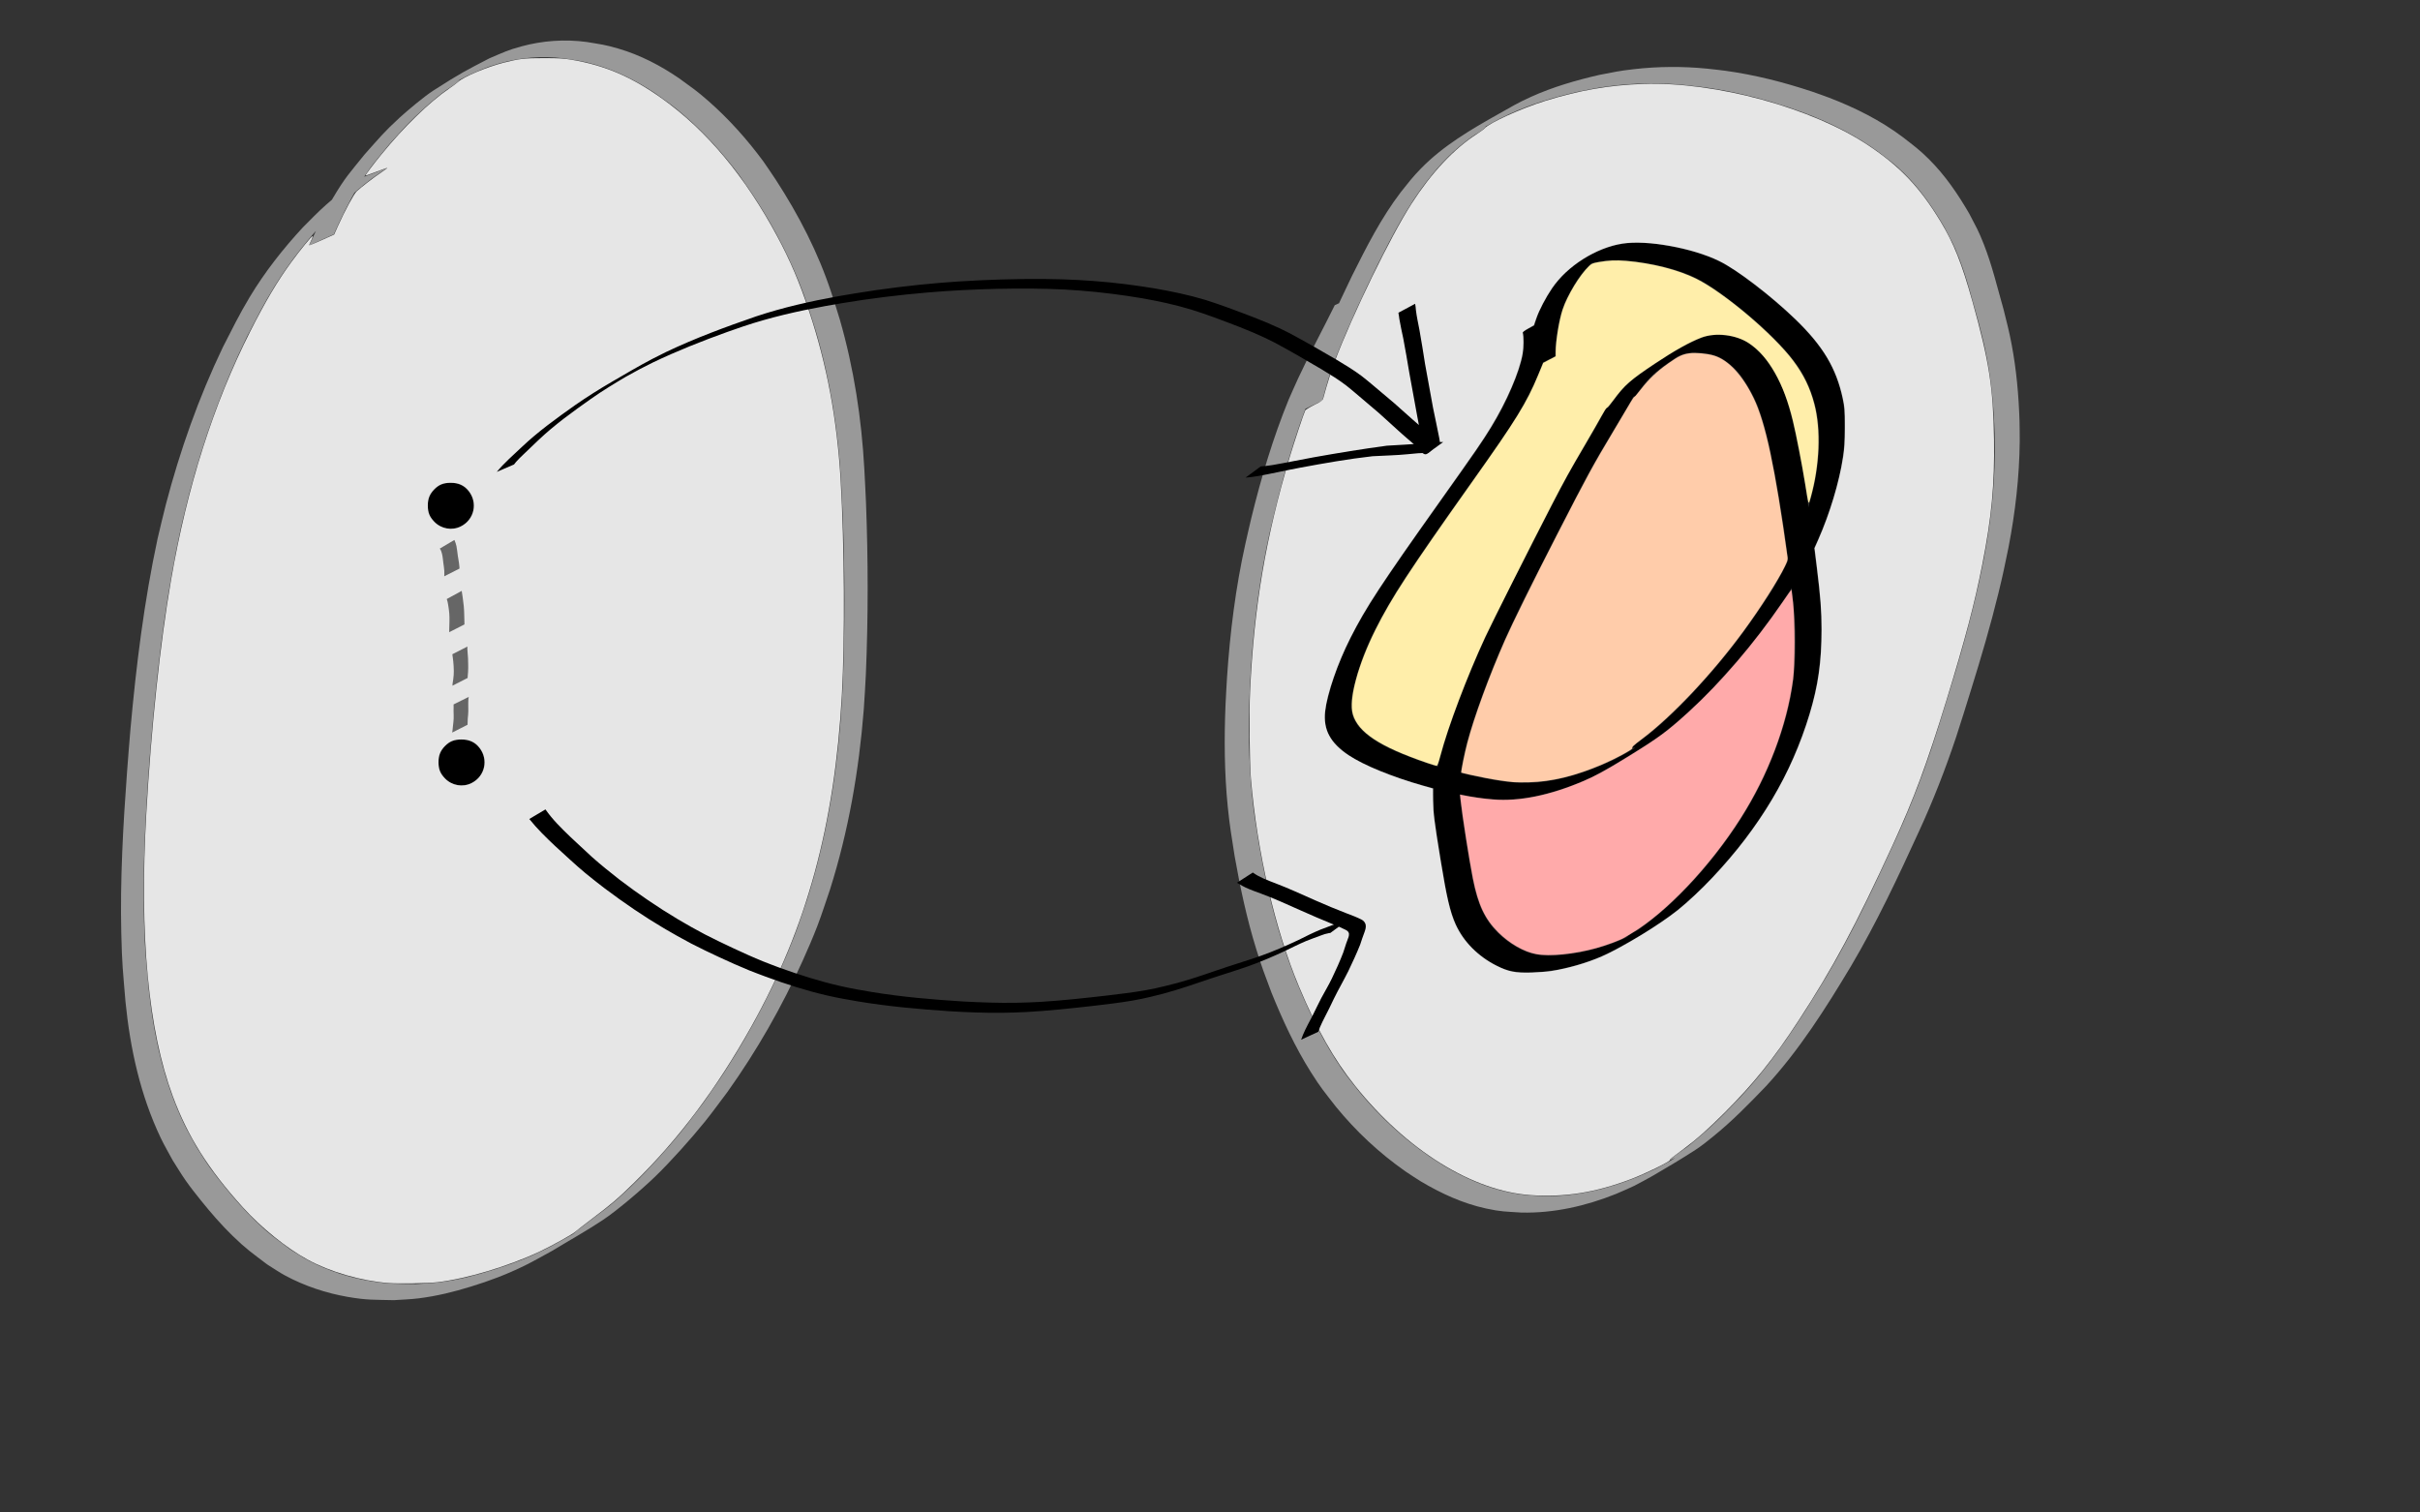 <?xml version="1.0" encoding="UTF-8" standalone="no"?>
<!-- Created with Inkscape (http://www.inkscape.org/) -->

<svg
   xmlns:dc="http://purl.org/dc/elements/1.1/"
   xmlns:cc="http://creativecommons.org/ns#"
   xmlns:rdf="http://www.w3.org/1999/02/22-rdf-syntax-ns#"
   xmlns:svg="http://www.w3.org/2000/svg"
   xmlns="http://www.w3.org/2000/svg"
   xmlns:sodipodi="http://sodipodi.sourceforge.net/DTD/sodipodi-0.dtd"
   xmlns:inkscape="http://www.inkscape.org/namespaces/inkscape"
   width="800"
   height="500"
   viewBox="0 0 800 500"
   id="svg2"
   version="1.1"
   inkscape:version="0.91 r13725"
   sodipodi:docname="individualfairness.svg">
  <rect x="0" y="0" width="800" height="500" fill="#333333" stroke="none"/>
  <defs
     id="defs4" />
  <sodipodi:namedview
     id="base"
     pagecolor="#ffffff"
     bordercolor="#666666"
     borderopacity="1.0"
     inkscape:pageopacity="0.0"
     inkscape:pageshadow="2"
     inkscape:zoom="1.979899"
     inkscape:cx="186.84526"
     inkscape:cy="283.69821"
     inkscape:document-units="px"
     inkscape:current-layer="layer1"
     showgrid="false"
     units="px"
     inkscape:window-width="3090"
     inkscape:window-height="1752"
     inkscape:window-x="110"
     inkscape:window-y="48"
     inkscape:window-maximized="1" />
  <g
     inkscape:label="Layer 1"
     inkscape:groupmode="layer"
     id="layer1"
     transform="translate(0,-552.362)">
    <circle
       style="fill:#000000"
       id="path3338"
       cx="148.998"
       cy="719.517"
       r="7.576" />
    <circle
       style="fill:#000000"
       id="path3338-3"
       cx="152.533"
       cy="804.37"
       r="7.576" />
    <path
       style="fill:#000000"
       id="path3379"
       d="m 512.184,657.324 c 1.316,7.687 -2.068,15.004 -5.017,21.899 -4.072,8.84 -9.618,16.857 -15.219,24.771 -5.866,8.24 -2.954,4.134 -8.737,12.319 -7.392,10.449 -14.799,20.892 -21.654,31.704 -3.509,5.773 -6.861,11.668 -9.525,17.886 -1.697,3.961 -1.895,4.808 -3.234,8.799 -1.07,4.164 -2.708,8.617 -1.908,12.996 0.431,2.356 0.918,2.729 2.15,4.731 0.686,0.702 1.32,1.458 2.057,2.107 5.067,4.458 11.607,6.811 17.804,9.179 7.824,2.743 15.904,4.85 24.063,6.338 1.602,0.292 3.217,0.505 4.826,0.757 4.137,0.294 6.109,0.592 10.306,0.225 6.417,-0.561 12.818,-2.361 18.815,-4.649 2.301,-0.878 4.524,-1.946 6.786,-2.919 2.256,-1.293 4.63,-2.399 6.768,-3.878 0.261,-0.181 -1.172,0.063 -0.941,-0.155 2.052,-1.926 4.493,-3.395 6.649,-5.203 4.282,-3.59 8.612,-7.749 12.469,-11.791 1.892,-1.983 3.684,-4.058 5.525,-6.088 6.737,-7.519 12.816,-15.606 18.425,-23.994 1.222,-1.827 2.44,-3.659 3.584,-5.536 1.072,-1.759 2.042,-3.578 3.063,-5.366 4.108,-7.969 7.309,-16.414 9.593,-25.085 0.408,-1.55 0.738,-3.119 1.107,-4.679 1.245,-6.485 1.866,-13.17 1.115,-19.758 -0.126,-1.108 -0.339,-2.205 -0.508,-3.307 -0.919,-4.505 -2.437,-8.904 -4.753,-12.891 -1.401,-2.413 -2.387,-3.568 -4.065,-5.776 -4.676,-5.585 -10.095,-10.471 -15.68,-15.121 -4.699,-3.62 -9.357,-7.453 -14.65,-10.197 -0.922,-0.478 -1.878,-0.885 -2.817,-1.328 -5.722,-2.402 -11.827,-3.651 -17.942,-4.544 -3.363,-0.439 -6.785,-0.596 -10.164,-0.218 -1.729,0.194 -2.715,0.445 -4.402,0.803 -0.658,0.218 -1.329,0.398 -1.973,0.654 -0.628,0.249 -1.223,0.571 -1.835,0.857 2.228,-1.255 4.403,-2.61 6.685,-3.765 0.626,-0.317 -1.155,0.8 -1.701,1.242 -1.479,1.198 -1.863,1.701 -3.169,3.088 -2.688,3.064 -4.701,6.618 -6.491,10.257 -1.956,4.424 -2.744,9.201 -3.258,13.974 -0.149,1.485 -0.211,2.976 -0.26,4.467 0,0 -8.887,4.475 -8.887,4.475 l 0,0 c 0.094,-1.527 0.195,-3.055 0.344,-4.578 0.545,-4.852 1.305,-9.716 3.128,-14.277 1.729,-3.732 3.733,-7.352 6.381,-10.522 1.312,-1.494 1.606,-1.924 3.087,-3.241 4.481,-3.984 9.999,-6.974 15.775,-8.555 1.832,-0.338 2.579,-0.521 4.461,-0.68 3.414,-0.289 6.852,-0.068 10.236,0.421 6.161,0.996 12.324,2.296 18.071,4.802 0.953,0.463 1.926,0.889 2.86,1.39 5.285,2.834 9.905,6.772 14.647,10.392 5.653,4.687 11.157,9.602 15.842,15.282 1.701,2.261 2.707,3.461 4.139,5.924 2.369,4.072 3.977,8.545 4.929,13.148 0.179,1.126 0.405,2.246 0.538,3.378 0.785,6.699 0.062,13.504 -1.148,20.101 -0.366,1.576 -0.688,3.163 -1.097,4.728 -2.285,8.766 -5.566,17.28 -9.654,25.357 -1.03,1.812 -2.005,3.658 -3.091,5.437 -1.157,1.897 -2.397,3.742 -3.635,5.587 -5.654,8.43 -11.732,16.598 -18.511,24.161 -1.848,2.047 -3.647,4.14 -5.544,6.142 -3.764,3.974 -8.249,8.337 -12.417,11.885 -2.141,1.823 -4.28,3.665 -6.602,5.249 -4.727,3.225 -9.628,6.19 -14.519,9.16 -2.243,1.362 -4.583,2.555 -6.875,3.833 -2.288,0.961 -4.539,2.014 -6.863,2.882 -6.129,2.286 -12.621,4.06 -19.166,4.567 -4.294,0.332 -6.231,0.014 -10.453,-0.328 -1.614,-0.267 -3.235,-0.496 -4.843,-0.8 -8.193,-1.55 -16.315,-3.652 -24.171,-6.444 -6.349,-2.418 -13.05,-4.816 -18.217,-9.41 -0.788,-0.7 -1.467,-1.514 -2.2,-2.271 -1.327,-2.162 -1.87,-2.61 -2.366,-5.142 -0.888,-4.532 0.793,-9.133 1.938,-13.438 1.357,-4.038 1.568,-4.907 3.259,-8.918 2.648,-6.278 5.962,-12.244 9.538,-18.036 6.917,-10.863 14.381,-21.359 21.857,-31.842 9.415,-13.303 -0.794,1.108 8.754,-12.326 5.56,-7.822 11.083,-15.734 15.087,-24.499 2.344,-5.496 4.981,-11.203 5.13,-17.297 0.038,-1.537 -0.171,-2.346 -0.433,-3.762 0,0 8.801,-4.739 8.801,-4.739 z"
       inkscape:connector-curvature="0" />
    <path
       style="fill:#000000"
       id="path3383"
       d="m 540.028,683.362 c -3.018,5.356 -6.25,10.586 -9.395,15.867 -5.751,9.481 -10.621,19.449 -15.72,29.285 -5.565,10.902 -11.22,21.757 -16.385,32.856 -4.431,9.815 -8.352,19.851 -11.713,30.08 -2.004,6.318 -3.661,12.748 -4.258,19.36 -0.237,4.904 0.647,9.763 1.329,14.6 0.797,5.47 1.714,10.921 2.676,16.364 0.655,3.407 1.436,6.823 2.725,10.055 0.688,1.724 1.089,2.349 1.97,3.968 2.087,3.478 5.045,6.354 8.409,8.602 0.726,0.485 1.494,0.904 2.241,1.356 2.127,1.001 2.843,1.479 5.187,1.995 5.091,1.12 10.245,0.277 15.303,-0.533 4.842,-1.018 9.615,-2.409 14.141,-4.429 1.579,-0.705 3.001,-1.768 4.638,-2.325 1.31,-0.445 -4.482,3.087 -3.644,1.987 1.057,-1.387 2.899,-1.94 4.348,-2.911 7.67,-5.384 14.409,-11.946 20.544,-19.003 1.2,-1.38 2.347,-2.805 3.52,-4.208 5.588,-6.993 10.638,-14.435 14.809,-22.363 0.789,-1.5 1.51,-3.036 2.265,-4.553 3.288,-7.164 6.075,-14.592 7.973,-22.252 0.333,-1.343 0.599,-2.702 0.898,-4.053 1.408,-7.204 1.798,-14.541 1.643,-21.864 -0.271,-7.383 -1.238,-14.712 -2.185,-22.031 -0.845,-7.118 -1.893,-14.207 -3.07,-21.277 -0.961,-6.03 -2.148,-12.02 -3.351,-18.005 -1.029,-4.545 -2.217,-9.06 -3.86,-13.423 -1.335,-3.235 -3.037,-6.303 -5.026,-9.178 -1.734,-2.511 -3.694,-4.371 -6.212,-6.063 -2.18,-1.456 -4.677,-1.988 -7.239,-2.255 -1.617,-0.118 -3.256,-0.213 -4.859,0.104 -1.091,0.216 -1.517,0.425 -2.569,0.817 -0.475,0.207 -0.954,0.406 -1.425,0.62 -0.522,0.237 -1.046,0.469 -1.555,0.732 -0.544,0.281 -2.134,1.204 -1.602,0.9 2.24,-1.281 4.454,-2.61 6.728,-3.831 0.61,-0.328 -1.156,0.761 -1.731,1.147 -0.569,0.382 -1.132,0.771 -1.698,1.156 -2.86,1.992 -5.849,3.91 -8.295,6.423 -0.659,0.677 -1.254,1.413 -1.881,2.12 -2.163,2.762 -1.145,1.413 -3.063,4.042 0,0 -8.987,3.886 -8.987,3.886 l 0,0 c 1.959,-2.681 0.931,-1.302 3.09,-4.131 0.594,-0.731 1.151,-1.493 1.782,-2.192 2.352,-2.607 5.343,-4.565 8.201,-6.556 5.794,-3.942 11.717,-7.848 18.267,-10.401 2.665,-0.796 4.952,-0.952 7.712,-0.58 2.671,0.381 5.24,1.1 7.486,2.663 2.493,1.756 4.668,3.842 6.381,6.386 2.013,2.956 3.738,6.101 5.098,9.413 1.656,4.426 2.81,9.011 3.826,13.623 1.185,6.002 2.402,11.999 3.345,18.046 1.144,7.094 2.109,14.213 3.017,21.341 0.962,7.344 1.911,14.7 2.269,22.103 0.185,7.407 -0.243,14.821 -1.63,22.114 -0.299,1.369 -0.562,2.746 -0.897,4.106 -1.903,7.726 -4.734,15.21 -7.987,22.459 -0.752,1.533 -1.468,3.084 -2.257,4.598 -4.158,7.983 -9.207,15.481 -14.776,22.543 -7.151,8.611 -14.74,16.946 -23.932,23.442 -7.234,4.952 -5.769,4.103 -16.834,10.242 -1.517,0.842 -3.095,1.574 -4.689,2.259 -4.604,1.979 -9.44,3.354 -14.348,4.331 -5.216,0.778 -10.502,1.554 -15.72,0.283 -2.37,-0.578 -3.199,-1.122 -5.345,-2.171 -0.763,-0.476 -1.546,-0.92 -2.288,-1.427 -3.459,-2.364 -6.515,-5.335 -8.676,-8.939 -0.942,-1.742 -1.29,-2.261 -2.022,-4.119 -1.296,-3.289 -2.082,-6.758 -2.759,-10.217 -0.966,-5.45 -1.889,-10.907 -2.715,-16.379 -0.713,-4.901 -1.629,-9.824 -1.441,-14.797 0.075,-0.848 0.12,-1.7 0.224,-2.545 0.724,-5.852 2.505,-11.513 4.193,-17.139 3.423,-10.283 7.378,-20.377 11.838,-30.256 5.124,-11.125 10.82,-21.964 16.355,-32.888 5.071,-9.805 9.86,-19.769 15.525,-29.253 3.018,-5.201 6.181,-10.324 8.95,-15.665 0,0 9.13,-4.06 9.13,-4.06 z"
       inkscape:connector-curvature="0" />
    <path
       style="fill:#999999"
       id="path3387"
       d="m 450.274,649.174 c -4.388,8.096 -8.853,16.161 -12.8,24.486 -1.1,2.32 -2.129,4.674 -3.194,7.011 -6.484,15.323 -10.706,31.392 -14.501,47.549 -3.24,14.465 -5.152,29.185 -6.169,43.965 -0.204,2.97 -0.324,5.945 -0.486,8.918 -0.476,11.291 -0.355,22.618 0.765,33.87 0.691,6.942 1.179,9.405 2.259,16.258 2.212,12.791 5.199,25.441 9.479,37.705 0.836,2.395 1.769,4.754 2.653,7.131 3.701,9.028 7.797,17.956 13.027,26.217 3.288,5.194 4.471,6.449 8.225,11.212 6.664,8.04 14.383,15.217 22.986,21.151 1.644,1.134 3.358,2.16 5.038,3.24 6.63,3.902 13.732,7.073 21.294,8.654 5.079,1.062 6.5,0.946 11.697,1.243 10.634,0.138 21.081,-2.378 30.885,-6.399 2.047,-0.84 4.028,-1.83 6.042,-2.744 2.049,-1.133 4.169,-2.148 6.148,-3.4 0.493,-0.312 -2.093,0.95 -1.658,0.56 1.873,-1.677 4.037,-2.998 6.055,-4.497 1.998,-1.693 4.044,-3.331 5.993,-5.08 4.786,-4.297 6.973,-6.711 11.446,-11.324 11.088,-11.893 19.854,-25.657 28.215,-39.53 8.482,-14.263 15.558,-29.291 22.468,-44.359 4.701,-10.13 8.776,-20.539 12.337,-31.121 1.641,-4.875 3.531,-11.052 5.059,-15.966 4.05,-12.96 7.826,-26.019 10.727,-39.29 0.537,-2.455 1.009,-4.923 1.513,-7.385 2.217,-11.492 3.548,-23.165 3.679,-34.875 0.025,-2.227 -0.04,-4.455 -0.06,-6.682 -0.283,-8.392 -1.027,-16.782 -2.592,-25.039 -0.914,-4.82 -1.494,-6.85 -2.679,-11.577 -2.058,-7.182 -3.796,-14.49 -6.535,-21.458 -1.829,-4.653 -2.427,-5.527 -4.721,-9.956 -3.696,-6.413 -7.927,-12.576 -13.203,-17.808 -3.319,-3.292 -4.876,-4.312 -8.547,-7.142 -7.392,-5.469 -15.679,-9.591 -24.25,-12.864 -1.843,-0.704 -3.715,-1.328 -5.572,-1.993 -7.493,-2.464 -15.139,-4.493 -22.912,-5.858 -5.089,-0.894 -6.536,-0.973 -11.693,-1.549 -7.998,-0.758 -16.053,-0.655 -24.026,0.326 -5.035,0.62 -6.46,0.999 -11.427,1.989 -7.666,1.824 -15.273,4.059 -22.437,7.384 -4.343,2.016 -6.555,3.402 -10.707,5.782 0.994,-0.501 3.734,-2.321 2.981,-1.502 -1.246,1.354 -3.039,2.077 -4.517,3.172 -1.42,1.051 -2.827,2.122 -4.174,3.265 -2.81,2.385 -5.025,4.635 -7.444,7.412 -1.113,1.278 -2.141,2.627 -3.212,3.94 -6.553,8.444 -11.439,17.973 -16.248,27.47 -4.901,9.981 -9.57,20.08 -13.692,30.409 -1.942,4.787 -3.356,9.755 -4.66,14.745 0,0 -8.764,4.176 -8.764,4.176 l 0,0 c 1.427,-5.036 2.86,-10.083 4.822,-14.943 4.163,-10.364 8.954,-20.458 13.769,-30.532 4.764,-9.538 9.611,-19.107 16.095,-27.622 2.623,-3.272 3.794,-4.895 6.746,-7.913 7.338,-7.499 16.456,-12.824 25.53,-17.926 4.304,-2.423 6.285,-3.662 10.787,-5.7 7.222,-3.269 14.868,-5.477 22.576,-7.253 5.029,-0.964 6.373,-1.321 11.466,-1.902 8.016,-0.914 16.109,-0.964 24.138,-0.17 1.986,0.228 3.978,0.414 5.958,0.684 9.792,1.339 19.401,3.789 28.774,6.897 1.871,0.671 3.758,1.302 5.614,2.014 8.641,3.314 17,7.486 24.415,13.062 3.602,2.823 5.35,4.025 8.622,7.282 5.325,5.299 9.584,11.541 13.335,18.017 2.268,4.377 2.977,5.47 4.788,10.066 2.756,6.996 4.481,14.345 6.537,21.56 1.14,4.601 1.794,6.974 2.683,11.659 1.576,8.31 2.318,16.753 2.593,25.201 0.023,2.24 0.092,4.479 0.07,6.719 -0.118,11.772 -1.468,23.512 -3.702,35.063 -1.39,6.686 -1.694,8.429 -3.331,15.136 -2.601,10.66 -5.702,21.189 -8.963,31.663 -1.275,4.097 -3.693,11.938 -5.049,15.996 -3.543,10.606 -7.608,21.042 -12.298,31.195 -6.904,15.092 -13.96,30.15 -22.421,44.448 -8.339,13.917 -17.062,27.739 -28.106,39.706 -5.548,5.768 -11.088,11.466 -17.321,16.513 -1.952,1.58 -3.904,3.175 -6.008,4.548 -4.576,2.987 -9.295,5.749 -14.007,8.517 -2.038,1.197 -4.156,2.25 -6.235,3.376 -2.035,0.902 -4.038,1.879 -6.105,2.706 -9.906,3.964 -20.458,6.371 -31.16,6.131 -5.255,-0.351 -6.708,-0.25 -11.838,-1.373 -7.616,-1.667 -14.749,-4.953 -21.42,-8.92 -1.688,-1.098 -3.412,-2.142 -5.064,-3.294 -8.629,-6.02 -16.386,-13.266 -23.033,-21.414 -3.75,-4.834 -4.921,-6.107 -8.23,-11.351 -5.248,-8.316 -9.39,-17.276 -13.07,-26.375 -2.47,-6.646 -2.965,-7.697 -5.066,-14.488 -3.094,-9.998 -5.274,-20.24 -7.095,-30.539 -0.975,-6.259 -1.644,-9.999 -2.28,-16.326 -1.136,-11.298 -1.212,-22.683 -0.735,-34.019 0.165,-2.983 0.293,-5.967 0.494,-8.948 0.998,-14.806 2.832,-29.567 6.067,-44.061 0.652,-2.834 1.266,-5.676 1.956,-8.501 3.247,-13.296 7.163,-26.474 12.348,-39.151 1.044,-2.338 2.052,-4.692 3.131,-7.014 3.805,-8.182 8.123,-16.111 12.111,-24.202 0,0 9.024,-4.064 9.024,-4.064 z"
       inkscape:connector-curvature="0" />
    <path
       style="fill:#999999"
       id="path3389"
       d="m 128.368,607.723 c -7.327,4.439 -13.591,10.323 -19.669,16.295 -6.676,7.045 -12.769,14.661 -17.88,22.924 -3.822,6.177 -5.745,10.156 -9.131,16.636 -8.12,16.579 -14.364,34.017 -19.091,51.852 -0.989,3.729 -1.833,7.495 -2.749,11.243 -4.585,20.768 -7.27,41.912 -9.252,63.072 -0.436,4.652 -0.79,9.311 -1.186,13.967 -1.318,17.747 -2.307,35.566 -1.792,53.37 0.288,9.955 0.685,12.723 1.569,22.463 1.667,15.355 5.036,30.634 11.781,44.615 1.197,2.48 2.618,4.846 3.926,7.269 1.463,2.253 2.839,4.566 4.39,6.76 1.558,2.204 3.235,4.323 4.93,6.423 3.191,3.952 6.762,8.023 10.434,11.544 4.747,4.552 6.182,5.387 11.381,9.286 2.014,1.222 3.958,2.568 6.042,3.666 6.318,3.327 13.298,5.579 20.334,6.751 6.444,1.073 8.599,0.869 15.163,0.992 2.711,-0.215 5.438,-0.286 8.134,-0.646 6.048,-0.806 11.246,-2.141 17.065,-3.968 6.501,-2.04 11.51,-3.951 17.639,-6.986 3.072,-1.521 6.019,-3.281 9.028,-4.922 0.573,-0.493 1.121,-1.016 1.719,-1.479 8.524,-6.604 9.663,-6.837 17.525,-14.347 5.465,-5.22 11.728,-12.14 16.495,-17.998 2.609,-3.206 5.027,-6.562 7.541,-9.843 2.313,-3.388 4.717,-6.716 6.939,-10.165 9.037,-14.025 16.882,-29.008 22.901,-44.578 1.522,-3.937 2.794,-7.967 4.191,-11.95 6.1,-19.185 9.531,-39.104 11.119,-59.148 0.308,-3.891 0.477,-7.792 0.715,-11.688 0.771,-18.845 0.759,-37.729 10e-4,-56.574 -0.148,-3.672 -0.357,-7.341 -0.535,-11.012 -0.928,-16.7 -3.545,-33.301 -8.237,-49.367 -0.851,-2.913 -1.842,-5.783 -2.763,-8.675 -3.586,-10.76 -8.488,-21.013 -14.353,-30.708 -3.353,-5.543 -4.603,-7.187 -8.235,-12.442 -5.355,-7.147 -11.354,-13.838 -18.108,-19.696 -3.995,-3.464 -5.474,-4.383 -9.735,-7.446 -6.145,-4.124 -12.764,-7.472 -19.899,-9.495 -4.553,-1.291 -5.818,-1.348 -10.47,-2.079 -7.163,-0.874 -14.363,-0.261 -21.299,1.722 -4.522,1.293 -6.144,2.175 -10.454,4.059 -1.727,0.925 -3.491,1.783 -5.18,2.776 -0.825,0.485 3.281,-1.904 2.584,-1.249 -1.7,1.598 -3.816,2.691 -5.651,4.132 -1.944,1.526 -3.845,3.11 -5.682,4.764 -5.55,4.998 -6.672,6.513 -11.782,12.115 -4.878,6.005 -6.495,7.573 -10.532,14.264 -1.591,2.637 -3.007,5.378 -4.398,8.126 -1.24,2.45 -2.325,4.975 -3.488,7.463 0,0 -8.206,3.736 -8.206,3.736 l 0,0 c 2.504,-5.282 4.94,-10.704 7.917,-15.746 4.051,-6.86 5.505,-8.225 10.444,-14.371 4.933,-5.514 6.213,-7.225 11.577,-12.161 2.494,-2.295 8.222,-7.087 11.154,-8.969 9.324,-5.984 10.923,-6.69 18.585,-10.683 4.429,-1.867 5.935,-2.68 10.574,-3.934 7.032,-1.9 14.312,-2.412 21.533,-1.447 4.68,0.789 5.968,0.864 10.546,2.209 7.184,2.11 13.816,5.567 19.985,9.78 4.273,3.116 5.753,4.048 9.754,7.568 6.756,5.943 12.786,12.69 18.122,19.925 1.361,2.005 2.763,3.983 4.084,6.016 7.611,11.714 14.071,24.18 18.422,37.485 0.92,2.909 1.912,5.795 2.759,8.726 4.668,16.154 7.215,32.858 8.127,49.633 0.181,3.675 0.4,7.349 0.542,11.026 0.728,18.883 0.748,37.805 -0.046,56.684 -0.232,3.905 -0.389,7.815 -0.697,11.714 -1.589,20.121 -5.051,40.123 -11.147,59.386 -1.385,3.998 -2.638,8.044 -4.154,11.994 -1.503,3.915 -3.175,7.765 -4.896,11.59 -6.846,15.21 -15.159,29.754 -24.839,43.34 -2.5,3.294 -4.904,6.663 -7.501,9.881 -4.476,5.546 -11.227,13.097 -16.355,18.064 -4.248,4.115 -12.435,11.148 -17.402,14.449 -5.403,3.591 -11.086,6.741 -16.629,10.112 -3.045,1.638 -6.027,3.398 -9.134,4.915 -6.045,2.951 -11.39,4.974 -17.801,6.948 -5.822,1.793 -11.197,3.117 -17.245,3.886 -2.729,0.347 -5.487,0.404 -8.23,0.605 -6.603,-0.164 -8.852,0.029 -15.331,-1.098 -7.099,-1.235 -14.156,-3.587 -20.513,-6.992 -2.098,-1.124 -4.051,-2.501 -6.076,-3.751 -5.144,-3.926 -6.706,-4.883 -11.407,-9.441 -3.683,-3.571 -7.228,-7.667 -10.435,-11.659 -1.705,-2.123 -3.404,-4.256 -4.971,-6.483 -1.56,-2.217 -2.936,-4.558 -4.403,-6.837 -1.31,-2.453 -2.733,-4.849 -3.93,-7.359 C 46.403,914.427 43.034,899.052 41.488,883.551 40.637,873.271 40.338,871.448 40.095,860.921 c -0.412,-17.856 0.596,-35.716 1.914,-53.515 0.371,-4.649 0.696,-9.303 1.114,-13.948 1.902,-21.153 4.517,-42.292 8.982,-63.069 0.91,-3.757 1.75,-7.531 2.73,-11.27 4.673,-17.833 10.841,-35.277 18.805,-51.912 3.07,-5.985 5.454,-10.895 8.913,-16.642 4.979,-8.272 10.962,-15.892 17.51,-22.972 2.793,-2.805 4.833,-4.943 7.759,-7.555 3.544,-3.163 7.327,-6.088 11.264,-8.743 0,0 9.282,-3.572 9.282,-3.572 z"
       inkscape:connector-curvature="0" />
    <path
       style="fill:#ffeeaa"
       d="M 471.617,252.143 C 456.177,246.86 448.97,242.125 447.223,236.116 c -1.414,-4.863 1.671,-16.334 7.541,-28.048 5.257,-10.489 11.079,-19.39 31.864,-48.713 14.696,-20.733 17.998,-26.068 21.801,-35.229 l 1.73,-4.167 2.063,-1.084 2.063,-1.084 0,-1.607 c 0,-3.452 1.17,-10.498 2.303,-13.867 1.594,-4.743 5.646,-11.41 8.72,-14.349 0.853,-0.815 1.239,-0.977 3.12,-1.307 3.354,-0.588 5.678,-0.695 9.068,-0.417 8.509,0.698 17.28,2.933 23.325,5.944 9.131,4.548 25.432,18.339 31.974,27.052 3.426,4.563 5.566,8.95 6.966,14.283 2.241,8.531 1.777,20.36 -1.216,31.011 -0.715,2.543 -0.588,2.869 -1.808,-4.672 -1.071,-6.624 -2.861,-15.815 -4.033,-20.708 -2.968,-12.396 -8.001,-21.32 -14.457,-25.638 -4.327,-2.894 -11.048,-3.707 -15.812,-1.912 -3.765,1.418 -8.866,4.27 -15.319,8.565 -8.129,5.41 -10.139,7.18 -13.763,12.116 -0.972,1.324 -1.938,2.456 -2.147,2.516 -0.208,0.059 -1.023,1.301 -1.811,2.76 -0.788,1.459 -3.225,5.71 -5.415,9.447 -5.182,8.839 -6.739,11.659 -11.147,20.179 -6.1,11.791 -19.865,39.143 -21.795,43.31 -6.069,13.104 -12.34,29.689 -14.919,39.457 -0.619,2.346 -0.952,3.213 -1.228,3.201 -0.208,-0.01 -1.681,-0.463 -3.273,-1.008 z"
       id="path3397"
       inkscape:connector-curvature="0"
       transform="translate(0,552.362)" />
    <path
       style="fill:#ffaaaa"
       d="m 507.877,315.415 c -4.131,-0.784 -8.786,-3.445 -12.564,-7.181 -4.427,-4.378 -6.664,-9.126 -8.394,-17.818 -1.21,-6.079 -3.536,-20.937 -4.086,-26.107 l -0.172,-1.616 0.85,0.174 c 3.035,0.623 6.91,1.17 10.085,1.425 8.654,0.695 18.627,-1.32 29.655,-5.992 3.999,-1.694 7.72,-3.721 14.521,-7.908 10.552,-6.497 13.463,-8.64 20.582,-15.148 10.563,-9.657 21.548,-22.509 30.923,-36.178 1.59,-2.318 2.915,-4.191 2.944,-4.16 0.029,0.03 0.262,1.93 0.518,4.222 0.667,5.968 0.669,20.601 0.003,25.506 -2.08,15.336 -8.204,31.519 -17.4,45.982 -10.134,15.937 -24.626,31.183 -36.14,38.019 -0.672,0.399 -1.638,0.981 -2.147,1.292 -1.42,0.87 -5.881,2.538 -9.384,3.508 -7.108,1.968 -15.454,2.802 -19.794,1.978 z"
       id="path3399"
       inkscape:connector-curvature="0"
       transform="translate(0,552.362)" />
    <path
       style="fill:#ffccaa"
       d="m 500.523,258.581 c -2.989,-0.289 -5.966,-0.732 -9.47,-1.41 -3.889,-0.752 -7.817,-1.631 -7.97,-1.783 -0.168,-0.168 1.13,-6.543 2.016,-9.906 2.254,-8.55 7.23,-22.107 12.471,-33.975 2.455,-5.56 9.368,-19.559 16.96,-34.349 10.268,-20.002 11.961,-23.109 19.197,-35.229 2.322,-3.889 4.698,-7.895 5.281,-8.902 0.582,-1.007 1.159,-1.831 1.281,-1.831 0.122,0 1.123,-1.165 2.225,-2.589 2.58,-3.334 5.255,-5.863 8.962,-8.473 3.427,-2.413 4.659,-3.001 6.975,-3.329 2.056,-0.292 5.964,0.071 8.196,0.76 4.755,1.469 9.394,6.449 13.05,14.01 3.965,8.202 7.088,22.852 11.226,52.675 0.097,0.701 -0.093,1.355 -0.846,2.904 -2.323,4.78 -8.058,13.774 -13.682,21.455 -10.285,14.048 -23.579,28.158 -33.701,35.769 -2.725,2.049 -3.213,2.518 -3.102,2.977 0.104,0.429 -5.634,3.533 -9.854,5.33 -9.082,3.87 -16.79,5.744 -24.293,5.908 -2.153,0.047 -4.369,0.041 -4.925,-0.012 z"
       id="path3401"
       inkscape:connector-curvature="0"
       transform="translate(0,552.362)" />
    <path
       style="fill:#e6e6e6"
       d="m 506.079,395.089 c -19.291,-1.304 -41.109,-14.866 -58.103,-36.114 -7.063,-8.831 -12.618,-18.651 -18.53,-32.754 -7.961,-18.992 -13.875,-44.569 -15.926,-68.882 -0.448,-5.305 -0.604,-21.743 -0.273,-28.789 1.327,-28.293 5.115,-50.615 13.193,-77.752 1.315,-4.418 4.621,-14.321 5.046,-15.115 0.133,-0.249 1.483,-1.075 2.999,-1.835 2.687,-1.348 2.764,-1.41 3.037,-2.459 0.916,-3.516 2.697,-9.213 3.752,-11.997 5.88,-15.527 18.44,-41.319 25.352,-52.064 6.589,-10.243 14.022,-18.16 21.65,-23.062 1.181,-0.759 2.315,-1.583 2.522,-1.832 1.492,-1.799 12.178,-6.643 20.016,-9.073 11.41,-3.538 21.216,-5.237 32.389,-5.611 24.022,-0.804 55.961,7.92 74.499,20.349 10.538,7.066 16.959,13.833 23.749,25.031 4.425,7.298 7.08,13.939 10.578,26.462 5.521,19.766 6.894,28.533 7.147,45.659 0.22,14.912 -0.787,25.652 -3.881,41.378 -2.572,13.072 -5.597,24.534 -11.834,44.847 -6.417,20.898 -10.759,32.594 -17.781,47.9 -12.166,26.52 -19.662,40.488 -31.202,58.144 -8.188,12.528 -14.671,20.601 -24.247,30.192 -5.363,5.371 -9.343,8.914 -13.264,11.806 -4.35,3.208 -5.046,3.767 -4.93,3.956 0.257,0.416 -8.035,4.484 -12.874,6.318 -11.753,4.452 -21.8,6.061 -33.083,5.298 z m 6.819,-74.105 c 5.476,-0.856 11.72,-2.666 16.666,-4.832 6.747,-2.955 19.163,-10.528 25.161,-15.347 3.224,-2.59 7.736,-6.828 11.381,-10.689 15.637,-16.563 26.164,-34.278 32.102,-54.018 2.869,-9.537 3.954,-17.219 3.957,-28.003 0.002,-6.275 -0.323,-10.599 -1.542,-20.513 l -0.783,-6.371 1.262,-2.847 c 3.769,-8.503 6.906,-18.942 8.177,-27.217 0.467,-3.039 0.564,-4.736 0.57,-9.975 0.007,-5.912 -0.036,-6.515 -0.672,-9.485 -2.133,-9.966 -6.558,-17.364 -15.624,-26.123 -8.098,-7.823 -19.354,-16.419 -25.274,-19.301 -8.864,-4.315 -23.765,-6.996 -31.897,-5.74 -8.748,1.351 -18.248,7.356 -23.282,14.716 -2.092,3.059 -4.28,7.242 -5.244,10.029 l -0.789,2.278 -1.884,1.051 c -1.192,0.665 -1.85,1.182 -1.792,1.408 0.326,1.269 0.298,4.91 -0.054,6.923 -1.056,6.053 -5.266,15.811 -10.532,24.412 -2.751,4.494 -4.999,7.759 -16.311,23.697 -20.121,28.349 -24.923,35.665 -30.016,45.73 -4.32,8.536 -7.767,18.519 -8.418,24.371 -0.674,6.069 1.718,10.538 7.786,14.544 5.103,3.369 14.321,7.138 24.592,10.056 l 3.252,0.924 0.063,4.021 c 0.068,4.328 0.366,6.717 2.412,19.3 2.049,12.601 3.215,17.615 5.029,21.615 2.587,5.705 7.423,10.583 13.519,13.636 3.983,1.995 6.102,2.412 11.49,2.262 2.292,-0.064 5.303,-0.293 6.692,-0.51 z"
       id="path3403"
       inkscape:connector-curvature="0"
       transform="translate(0,552.362)" />
    <path
       style="fill:#e6e6e6"
       d="m 128.401,424.147 c -9.022,-0.713 -19.234,-3.667 -26.648,-7.708 -7.033,-3.833 -15.359,-10.551 -21.508,-17.352 -11.414,-12.624 -18.18,-23.361 -23.127,-36.7 -8.132,-21.928 -11.052,-53.077 -8.756,-93.431 1.624,-28.551 4.539,-56.042 8.195,-77.277 5.28,-30.671 14.037,-58.167 26.139,-82.075 5.103,-10.082 8.973,-16.61 13.6,-22.944 3.069,-4.201 6.935,-8.901 7.046,-8.566 0.052,0.155 -0.204,0.87 -0.569,1.589 -0.364,0.719 -0.615,1.356 -0.556,1.414 0.059,0.059 1.938,-0.72 4.175,-1.73 l 4.069,-1.836 1.302,-2.904 c 2.204,-4.917 5.271,-10.585 6.169,-11.402 1.693,-1.541 5.616,-4.561 7.887,-6.071 1.284,-0.854 2.291,-1.598 2.237,-1.652 -0.054,-0.054 -1.701,0.52 -3.661,1.276 -1.959,0.756 -3.562,1.317 -3.562,1.247 0,-0.281 2.48,-3.575 5.242,-6.961 7.508,-9.207 15.792,-17.255 22.488,-21.848 1.208,-0.829 2.518,-1.806 2.911,-2.171 1.803,-1.678 9.543,-4.928 15.069,-6.327 5.211,-1.32 6.833,-1.503 13.258,-1.499 5.114,0.003 6.572,0.092 9.335,0.568 11.027,1.9 19.679,5.633 29.808,12.864 14.65,10.457 27.27,25.563 37.976,45.455 4.279,7.95 7.332,15.113 10.52,24.68 5.911,17.739 9.267,35.717 10.465,56.063 1.244,21.115 1.422,52.565 0.401,70.837 -2.414,43.222 -11.582,76.836 -29.893,109.602 -11.415,20.425 -24.082,37.315 -38.739,51.653 -5.458,5.34 -7.259,6.882 -13.838,11.858 -2.708,2.048 -5.265,4.035 -5.682,4.416 -0.929,0.848 -7.75,4.638 -11.722,6.513 -10.302,4.864 -24.252,9.046 -33.861,10.152 -3.211,0.37 -12.861,0.529 -16.17,0.268 z M 155.906,258.869 c 4.448,-2.254 5.663,-7.794 2.568,-11.71 -1.473,-1.864 -3.319,-2.7 -5.948,-2.695 -2.405,0.005 -3.85,0.563 -5.36,2.074 -1.615,1.615 -2.218,3.121 -2.203,5.499 0.015,2.311 0.537,3.62 2.097,5.261 2.298,2.417 5.912,3.059 8.847,1.572 z m -3.536,-84.853 c 4.448,-2.254 5.663,-7.794 2.568,-11.71 -1.473,-1.864 -3.319,-2.7 -5.948,-2.695 -2.405,0.004 -3.85,0.563 -5.36,2.074 -1.615,1.615 -2.218,3.121 -2.203,5.499 0.015,2.311 0.537,3.62 2.097,5.261 2.298,2.417 5.912,3.059 8.847,1.572 z"
       id="path3405"
       inkscape:connector-curvature="0"
       transform="translate(0,552.362)" />
    <path
       style="fill:#000000"
       id="path3415"
       d="m 164.216,708.36 c 2.494,-2.98 5.441,-5.551 8.266,-8.21 5.446,-5.166 11.562,-9.552 17.675,-13.882 3.939,-2.739 8.002,-5.29 12.146,-7.706 3.972,-2.316 9.05,-5.307 13.366,-7.564 1.487,-0.778 2.998,-1.507 4.497,-2.261 9.658,-4.602 19.706,-8.31 29.81,-11.793 8.872,-2.95 18.013,-5.004 27.204,-6.667 1.864,-0.337 3.736,-0.633 5.604,-0.949 9.39,-1.544 18.843,-2.703 28.326,-3.492 1.92,-0.16 3.842,-0.282 5.763,-0.423 9.533,-0.6 19.091,-0.907 28.643,-0.821 1.863,0.017 3.726,0.072 5.589,0.108 7.044,0.224 14.08,0.745 21.074,1.616 3.725,0.464 5.766,0.807 9.454,1.377 5.676,0.989 11.338,2.15 16.856,3.825 2.578,0.782 4.97,1.662 7.508,2.561 5.754,2.14 11.547,4.238 17.112,6.846 1.009,0.473 1.998,0.987 2.996,1.48 5.286,2.83 10.501,5.796 15.668,8.838 2.834,1.715 5.691,3.413 8.34,5.409 0.778,0.586 2.266,1.819 3.04,2.454 2.602,2.17 5.185,4.363 7.769,6.554 2.053,1.774 4.022,3.642 6.08,5.409 1.282,1.163 2.622,2.258 3.938,3.382 0.945,0.851 1.958,1.623 2.874,2.505 0.536,0.546 1.042,1.12 1.571,1.672 0.054,0.041 0.095,0.113 0.162,0.124 0.035,0.006 0.089,-0.105 0.058,-0.088 -1.783,0.925 -3.521,1.939 -5.325,2.822 -0.084,0.041 0.081,-0.17 0.095,-0.262 0.046,-0.312 -0.032,-0.806 -0.06,-1.087 -0.486,-3.424 -1.164,-6.815 -1.812,-10.211 -0.908,-4.803 -1.741,-9.62 -2.633,-14.426 -0.638,-3.768 -1.263,-7.537 -1.986,-11.29 -0.435,-2.14 -0.946,-4.263 -1.291,-6.42 -0.096,-0.682 -0.156,-1.366 -0.308,-2.038 0,0 5.53,-2.963 5.53,-2.963 l 0,0 c 0.135,0.699 0.206,1.402 0.257,2.112 0.267,2.175 0.742,4.312 1.154,6.463 0.676,3.776 1.286,7.562 1.873,11.352 0.865,4.808 1.721,9.619 2.626,14.42 0.693,3.37 1.416,6.733 2.078,10.11 0.018,0.103 0.28,1.589 0.186,1.652 -3.759,2.544 -4.14,4.812 -5.954,2.985 -0.507,-0.557 -1.011,-1.116 -1.529,-1.662 -0.897,-0.879 -1.89,-1.651 -2.821,-2.493 -1.307,-1.126 -2.62,-2.246 -3.884,-3.421 -2.026,-1.79 -3.971,-3.669 -6.01,-5.446 -2.569,-2.199 -5.158,-4.374 -7.732,-6.567 -0.827,-0.694 -2.129,-1.802 -2.972,-2.451 -2.605,-2.007 -5.425,-3.708 -8.23,-5.413 -5.14,-3.035 -10.304,-6.039 -15.57,-8.851 -0.99,-0.49 -1.972,-0.998 -2.971,-1.47 -5.534,-2.612 -11.287,-4.721 -17.016,-6.854 -2.824,-0.998 -4.608,-1.664 -7.478,-2.537 -5.48,-1.667 -11.087,-2.864 -16.729,-3.831 -4.159,-0.656 -5.184,-0.85 -9.404,-1.384 -6.955,-0.881 -13.95,-1.436 -20.958,-1.636 -4.821,-0.086 -6.333,-0.143 -11.152,-0.109 -7.681,0.054 -15.36,0.349 -23.025,0.844 -1.924,0.147 -3.85,0.279 -5.773,0.442 -9.474,0.806 -18.92,1.951 -28.298,3.522 -1.87,0.323 -3.744,0.628 -5.611,0.969 -9.178,1.674 -18.299,3.756 -27.152,6.724 -1.77,0.615 -3.547,1.213 -5.311,1.846 -8.319,2.985 -16.551,6.253 -24.528,10.064 -7.124,3.616 -1.883,0.897 -8.863,4.672 -0.146,0.079 0.569,-0.343 0.426,-0.259 -4.104,2.426 -8.187,4.888 -12.088,7.636 -6.03,4.265 -12.063,8.591 -17.424,13.693 -1.653,1.578 -3.314,3.148 -4.957,4.737 -0.921,0.891 -1.538,1.45 -2.366,2.396 -0.243,0.278 -0.46,0.577 -0.689,0.866 0,0 -5.703,2.451 -5.703,2.451 z"
       inkscape:connector-curvature="0" />
    <path
       style="fill:#000000"
       id="path3417"
       d="m 472.047,702.158 c -2.2,-0.114 -4.39,0.114 -6.574,0.349 -3.898,0.398 -7.818,0.445 -11.727,0.676 -8.03,0.902 -15.993,2.315 -23.935,3.787 -4.66,0.867 -9.281,1.936 -13.947,2.767 -1.364,0.233 -2.737,0.41 -4.116,0.521 0,0 5.026,-3.708 5.026,-3.708 l 0,0 c 1.318,-0.088 2.63,-0.249 3.934,-0.461 4.574,-0.776 9.111,-1.755 13.678,-2.569 8.005,-1.422 16.032,-2.748 24.092,-3.821 3.959,-0.285 7.932,-0.365 11.878,-0.819 2.24,-0.244 4.483,-0.416 6.739,-0.388 0,0 -5.048,3.667 -5.048,3.667 z"
       inkscape:connector-curvature="0" />
    <path
       style="fill:#000000"
       id="path3419"
       d="m 180.316,819.935 c 2.328,3.357 5.256,6.219 8.188,9.038 0.738,0.69 1.477,1.381 2.215,2.071 0.653,0.61 4.254,3.978 4.881,4.538 2.943,2.632 6.03,5.082 9.129,7.525 6.216,4.735 12.676,9.155 19.389,13.158 1.463,0.872 2.949,1.705 4.424,2.557 1.495,0.811 2.976,1.649 4.485,2.434 2.566,1.336 6.736,3.339 9.346,4.556 3.166,1.476 6.687,3.073 9.925,4.383 1.743,0.705 3.511,1.347 5.267,2.02 6.681,2.425 13.466,4.579 20.404,6.145 3.92,0.885 6.305,1.253 10.266,1.946 9.979,1.64 20.062,2.496 30.147,3.129 5.773,0.302 11.556,0.516 17.339,0.431 3.086,-0.045 4.954,-0.152 8.03,-0.289 7.327,-0.439 14.627,-1.251 21.919,-2.076 4.433,-0.538 8.875,-1.045 13.273,-1.833 2.68,-0.48 3.372,-0.673 6.017,-1.282 5.736,-1.327 11.329,-3.174 16.881,-5.115 4.999,-1.726 10.072,-3.219 15.064,-4.967 4.233,-1.502 8.343,-3.312 12.403,-5.225 2.402,-1.211 4.809,-2.407 7.296,-3.435 1.622,-0.646 3.279,-1.196 4.898,-1.85 0.92,-0.349 1.874,-0.612 2.855,-0.711 0.342,-0.027 0.181,-0.016 0.482,-0.032 0,0 -5.053,3.729 -5.053,3.729 l 0,0 c -0.276,0.027 -0.128,0.011 -0.444,0.051 -0.931,0.161 -1.837,0.438 -2.713,0.791 -1.61,0.618 -3.247,1.162 -4.84,1.821 -2.439,1.033 -4.803,2.225 -7.186,3.38 -4.04,1.873 -8.14,3.622 -12.343,5.1 -4.993,1.725 -10.059,3.219 -15.049,4.954 -5.553,1.909 -11.145,3.727 -16.876,5.03 -2.723,0.609 -3.269,0.766 -6.025,1.242 -4.39,0.758 -8.823,1.24 -13.244,1.777 -7.279,0.808 -14.566,1.611 -21.882,1.999 -3.182,0.13 -4.83,0.222 -8.024,0.254 -5.763,0.059 -11.523,-0.185 -17.274,-0.522 -10.077,-0.674 -20.148,-1.569 -30.119,-3.223 -4.053,-0.714 -6.287,-1.053 -10.295,-1.973 -6.935,-1.592 -13.71,-3.776 -20.38,-6.24 -1.769,-0.673 -3.551,-1.312 -5.306,-2.019 -2.944,-1.187 -7.081,-3.047 -9.964,-4.383 -2.773,-1.285 -6.666,-3.148 -9.384,-4.567 -1.511,-0.789 -2.994,-1.631 -4.491,-2.447 -1.484,-0.852 -2.979,-1.685 -4.452,-2.557 -6.757,-4 -13.251,-8.424 -19.522,-13.147 -2.701,-2.09 -3.884,-2.969 -6.483,-5.119 -3.442,-2.847 -6.657,-5.947 -9.974,-8.935 -3.014,-2.819 -5.957,-5.717 -8.546,-8.94 0,0 5.344,-3.172 5.344,-3.172 z"
       inkscape:connector-curvature="0" />
    <path
       style="fill:#000000"
       id="path3421"
       d="m 414.145,840.801 c 2.272,1.639 4.927,2.577 7.519,3.574 4.429,1.683 8.725,3.691 13.059,5.599 3.488,1.544 7.008,3.013 10.57,4.376 1.619,0.596 3.228,1.223 4.774,1.991 0.678,0.361 1.136,0.867 1.367,1.594 0.221,0.916 -0.084,1.799 -0.389,2.654 -0.544,1.319 -0.928,2.693 -1.4,4.038 -1.175,2.951 -2.519,5.836 -3.886,8.702 -1.544,3.109 -3.294,6.105 -4.822,9.221 -0.935,2 -1.911,3.98 -2.931,5.938 -0.583,1.157 -1.178,2.311 -1.679,3.506 -0.178,0.479 -0.341,0.964 -0.512,1.445 0,0 -5.701,2.644 -5.701,2.644 l 0,0 c 0.205,-0.485 0.402,-0.973 0.556,-1.477 0.488,-1.232 1.117,-2.4 1.704,-3.586 1.059,-1.964 2.091,-3.943 3.036,-5.965 0.452,-0.917 0.92,-1.884 1.402,-2.785 1.154,-2.157 2.426,-4.251 3.486,-6.459 1.352,-2.811 2.636,-5.659 3.756,-8.571 0.478,-1.333 0.819,-2.707 1.351,-4.02 0.271,-0.729 0.637,-1.491 0.526,-2.288 -0.13,-0.579 -0.557,-0.897 -1.067,-1.168 -1.499,-0.763 -3.045,-1.424 -4.614,-2.03 -3.516,-1.419 -6.989,-2.942 -10.453,-4.483 -4.332,-1.919 -8.638,-3.915 -13.094,-5.536 -1.681,-0.62 -3.38,-1.217 -5.002,-1.984 -0.965,-0.457 -1.195,-0.627 -2.077,-1.138 -0.238,-0.138 -0.478,-0.273 -0.718,-0.409 0,0 5.241,-3.383 5.241,-3.383 z"
       inkscape:connector-curvature="0" />
    <path
       style="fill:#666666"
       id="path3454"
       d="m 150.215,730.859 c 0.309,0.646 0.508,1.336 0.678,2.03 0.197,1.027 0.295,2.069 0.439,3.104 0.118,0.846 0.272,1.685 0.404,2.529 0.066,0.405 0.114,0.813 0.135,1.223 0.01,0.179 0.015,0.358 0.026,0.537 10e-4,0.013 0.002,0.026 0.003,0.039 0,0 -5.044,2.564 -5.044,2.564 l 0,0 c 0.001,-0.014 0.003,-0.028 0.004,-0.043 0.014,-0.183 0.022,-0.366 0.028,-0.549 0.009,-0.409 0.014,-0.818 -0.011,-1.227 -0.06,-0.86 -0.188,-1.712 -0.311,-2.565 -0.131,-1.012 -0.198,-2.037 -0.441,-3.031 -0.164,-0.609 -0.33,-1.259 -0.748,-1.749 0,0 4.839,-2.862 4.839,-2.862 z"
       inkscape:connector-curvature="0" />
    <path
       style="fill:#666666"
       id="path3456"
       d="m 152.63,747.699 c 0.106,0.685 0.212,1.371 0.315,2.056 0.131,0.975 0.261,1.951 0.363,2.93 0.087,0.836 0.115,1.675 0.145,2.514 0.019,0.523 0.03,1.046 0.043,1.569 0.012,0.286 0.015,0.572 0.022,0.859 9.7e-4,0.183 0.007,0.366 0.011,0.549 0.002,0.131 0.003,0.262 0.003,0.392 -0.002,0.072 0.003,0.145 0.01,0.217 0,0 -5.05,2.573 -5.05,2.573 l 0,0 c 0.007,-0.075 0.011,-0.151 0.01,-0.227 2.3e-4,-0.132 6.3e-4,-0.264 0.003,-0.396 0.004,-0.187 0.01,-0.374 0.011,-0.561 0.007,-0.294 0.011,-0.589 0.025,-0.883 0.016,-0.534 0.03,-1.068 0.04,-1.603 0.011,-0.837 0.004,-1.674 -0.056,-2.509 -0.082,-0.967 -0.209,-1.928 -0.376,-2.884 -0.112,-0.643 -0.212,-1.299 -0.452,-1.909 0,0 4.932,-2.689 4.932,-2.689 z"
       inkscape:connector-curvature="0" />
    <path
       style="fill:#666666"
       id="path3458"
       d="m 154.526,766.102 c -0.009,0.084 -0.022,0.168 -0.027,0.253 -0.013,0.231 -0.002,0.457 0.009,0.688 0.022,0.461 0.059,0.921 0.097,1.381 0.014,0.177 0.029,0.354 0.043,0.532 0.029,0.362 0.059,0.71 0.075,1.073 0.026,0.593 0.029,1.188 0.043,1.781 0.027,0.899 0.025,1.799 -0.03,2.697 -0.025,0.447 -0.084,0.891 -0.115,1.338 -0.011,0.177 -0.016,0.355 -0.017,0.532 0.002,0.07 6.9e-4,0.037 0.005,0.098 0,0 -5.038,2.568 -5.038,2.568 l 0,0 c 0.004,-0.069 0.002,-0.033 0.005,-0.11 0.002,-0.201 0.013,-0.402 0.04,-0.601 0.06,-0.464 0.149,-0.922 0.214,-1.385 0.122,-0.897 0.196,-1.8 0.19,-2.706 -0.017,-1.109 -0.068,-2.219 -0.189,-3.321 -0.057,-0.452 -0.118,-0.904 -0.174,-1.356 -0.019,-0.158 -0.059,-0.513 -0.084,-0.679 -0.012,-0.079 -0.028,-0.158 -0.042,-0.237 0,0 4.995,-2.545 4.995,-2.545 z"
       inkscape:connector-curvature="0" />
    <path
       style="fill:#666666"
       id="path3460"
       d="m 154.964,782.743 c -0.16,0.714 -0.166,1.452 -0.171,2.18 -0.007,0.862 0.011,1.724 0.021,2.585 0.003,0.797 -0.109,1.587 -0.181,2.38 -0.044,0.481 -0.052,0.964 -0.048,1.447 0.005,0.155 -0.014,0.309 -0.019,0.463 -0.011,0.054 -0.016,0.108 -0.015,0.163 0,0 -5.048,2.567 -5.048,2.567 l 0,0 c 0.002,-0.07 -0.004,-0.141 -0.003,-0.211 0.025,-0.162 0.05,-0.323 0.086,-0.483 0.085,-0.5 0.074,-1.014 0.154,-1.516 0.089,-0.781 0.197,-1.56 0.228,-2.346 0.024,-0.859 -0.009,-1.718 -0.031,-2.577 -3.9e-4,-0.722 0.047,-1.444 0.008,-2.165 0,0 5.019,-2.488 5.019,-2.488 z"
       inkscape:connector-curvature="0" />
  </g>
</svg>
